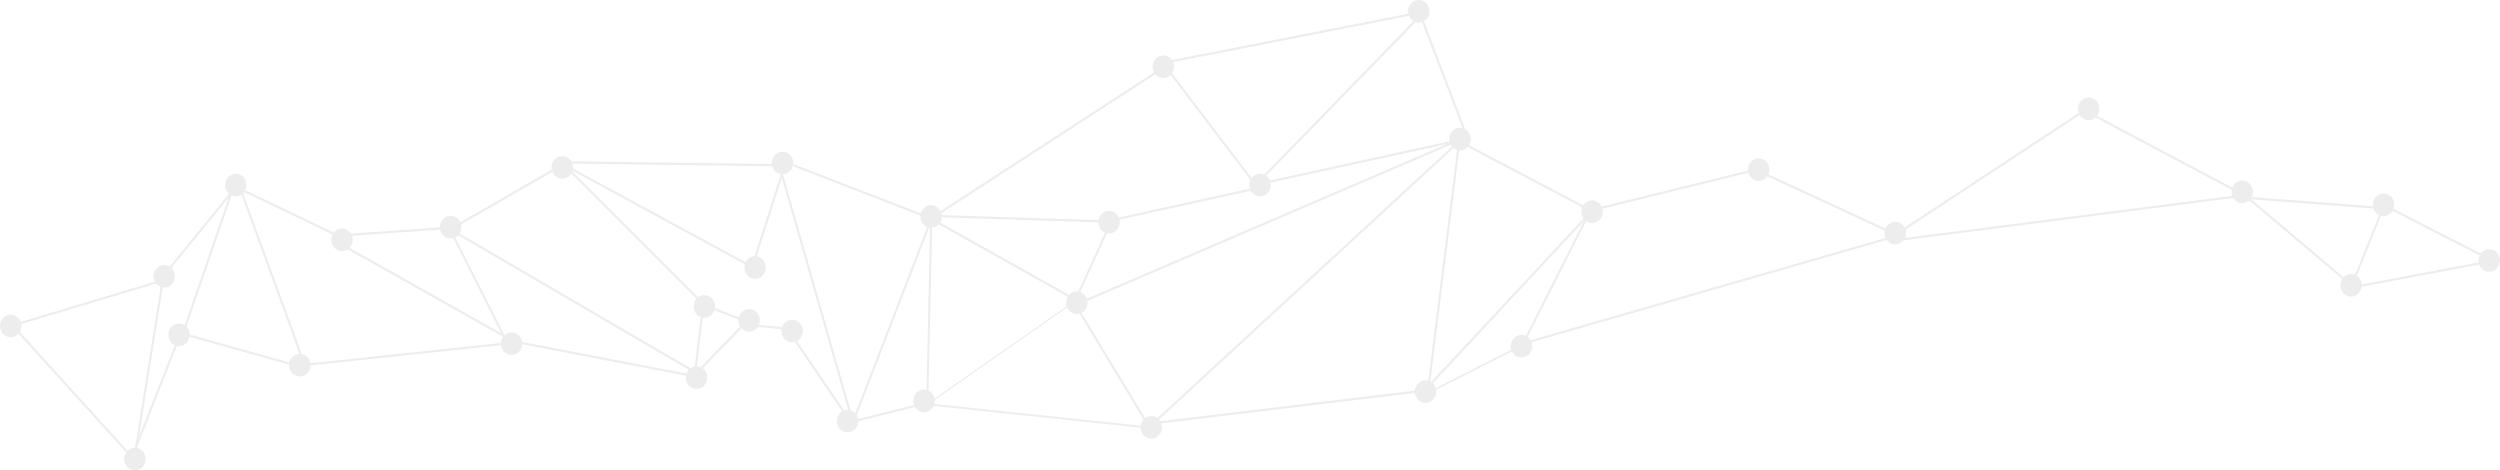 <svg viewBox="0 0 760 143" style="background-color:#ffffff00" xmlns="http://www.w3.org/2000/svg" width="760" height="143"><g opacity=".071"><path d="M432.72 118.428l-81.84 9.843.073.675 81.84-9.843-.074-.674zM326.294 91.022l-.542.365 23.65 39.042.54-.367-23.648-39.04z"/><path d="M443.214 42.334l-116.068 49.87.243.627 116.067-49.868-.243-.628zM349.803 129.73l-70.35-7.39.242.63 70.35 7.387-.242-.628zM155.624 103.912l-64.728 6.876.242.63 64.728-6.878-.243-.628z"/><path d="M443.746 42.393l-93.974 86.615.423.51 93.975-86.615-.424-.51z"/><path d="M443.327 42.603l-9.646 77.43.64.087 9.646-77.428-.64-.09z"/><path d="M443.17 42.343l-.29.607 41.076 21.653.287-.607-41.074-21.653zM482.937 64.718l-51.343 55.12.458.475 51.343-55.12-.458-.475z"/><path d="M483.194 63.812l-20.538 40.683.568.32 20.538-40.683-.568-.32z"/><path d="M463.543 104.244l-29.86 15.14.568.318 29.86-15.138-.567-.32z"/><path d="M578.3 70.86l-117.313 33.793.17.654 117.312-33.792-.17-.654zM577.24 72.565l.007.677 103.96-13.36-.006-.676-103.96 13.36z"/><path d="M533.705 51.192l-.26.62 43.876 20.343.26-.622-43.875-20.34z"/><path d="M534.125 51.172l-51.967 12.796.146.66 51.966-12.795-.145-.66zM634.225 32.84L576.347 70.9l.34.574 57.88-38.058-.342-.575z"/><path d="M634.23 33.482l-.29.606 48.232 25.59.29-.605-48.233-25.59z"/><path d="M681.895 58.455l-.402.528 34.54 29.2.402-.528-34.54-29.2z"/><path d="M681.406 59.693l-.046.677 43.565 3.28.045-.676-43.564-3.28z"/><path d="M724.65 61.868l-10.58 26.247.593.264 10.58-26.248-.592-.264zM725.4 62.35l-.283.612 32.674 16.733.283-.61L725.4 62.35z"/><path d="M757.253 79.055l-41.697 7.874.113.667 41.696-7.874-.113-.668zM337.07 68.22l-10.732 23.555.58.294 10.732-23.555-.58-.294zM382.85 56.72l-46.213 10.16.132.665 46.21-10.16-.13-.664zM443.942 42.225L381.754 55.79l.13.665 62.188-13.566-.13-.665zM431.44 2.638l-.598.253 14.153 37.08.597-.252-14.153-37.08z"/><path d="M432.632 3.426l-50.61 52 .45.487 50.608-52-.448-.487z"/><path d="M432.368 3.336L353.883 18.71l.118.666 78.486-15.374-.118-.666z"/><path d="M353.335 18.38l-.502.424 29.593 38.887.502-.423-29.593-38.888zM353.773 20.11l-70.336 45.672.337.578 70.337-45.672-.337-.577z"/><path d="M282.757 65.28l-.02.678 56.185 1.81.02-.68-56.185-1.808z"/><path d="M281.612 65.32l-.302.598 46.748 26.227.302-.598-46.748-26.228z"/><path d="M282.855 63.35l-1.287 58.784.644.016 1.286-58.784-.643-.016zM325.075 92.54l-41.444 28.945.645.016 41.443-28.945-.643-.016z"/><path d="M282.88 66.395L258.432 129.7l.595.257 24.446-63.306-.595-.255z"/><path d="M237.826 48.57l-.22.636 46.746 18.088.222-.637-46.748-18.088zM236.308 46.98l-.616.197 23.16 80.942.615-.197-23.16-80.943z"/><path d="M238.27 50.135l-9.866 30.75.61.216 9.864-30.747-.61-.218zM170.814 49l-.008.68 66.476.903.01-.678L170.813 49z"/><path d="M171.815 49.943l-.294.602 57.47 31.202.295-.603-57.47-31.2z"/><path d="M172.747 50.903l-.443.49 41.602 41.603.443-.49-41.603-41.603zM213.38 93.16l-2.574 21.705.638.084 2.573-21.706-.638-.085z"/><path d="M226.77 97.48l-17.157 17.636.45.487 17.155-17.636-.45-.486zM214.24 92.432l-.225.636 11.58 4.52.224-.634-11.58-4.522z"/><path d="M225.735 98.29l-.056.676 14.58 1.357.057-.676-14.582-1.357zM240.55 101.144l-.523.394 18.442 27.132.522-.395-18.442-27.13z"/><path d="M283.103 121.813l-25.304 6.33.147.66 25.304-6.33-.147-.66zM136.226 68.94l-.31.593 75.91 44.314.312-.594-75.912-44.314zM168.94 50.85l-31.308 18.09.31.594 31.307-18.088-.31-.595zM101.483 72.668l-.303.6 53.074 29.843.303-.598-53.074-29.844z"/><path d="M137.015 68.898l-34.096 2.374.04.677 34.097-2.375-.042-.677z"/><path d="M136.998 69.416l-.568.32 18.656 36.966.568-.32-18.656-36.966zM71.55 56.38l-.266.617 31.2 14.922.267-.618-31.2-14.922zM54.452 100.788l-.166.656 35.06 9.835.167-.657-35.06-9.835z"/><path d="M152.827 102.826l-.165.656 59.46 11.422.166-.655-59.46-11.424zM73.004 56.227l-.6.244 19.3 52.907.6-.244-19.3-52.906zM70.47 57.25l-15.76 45.785.605.232 15.76-45.784-.604-.232z"/><path d="M72.46 55.45L50.587 82.242l.488.442 21.873-26.792-.488-.442zM49.227 84.78l-8.685 54.602.635.114 8.684-54.602-.633-.113zM48.49 85.19L4.425 98.416l.176.652L48.667 85.84l-.176-.65zM5.388 100.203l-.465.47 35.06 38.66.466-.468-35.063-38.662z"/><path d="M54.715 100.986L39.92 138.63l.593.26 14.797-37.644-.595-.26z"/><path d="M44.297 139.56c0-1.902-1.462-3.443-3.265-3.443-1.802 0-3.264 1.54-3.264 3.442 0 1.898 1.462 3.44 3.264 3.44 1.803 0 3.265-1.542 3.265-3.44zM94.41 111c0-1.902-1.46-3.443-3.264-3.443-1.803 0-3.264 1.54-3.264 3.442 0 1.898 1.46 3.44 3.264 3.44 1.803 0 3.264-1.542 3.264-3.44zM57.7 101.778c0-1.9-1.463-3.442-3.265-3.442-1.803 0-3.264 1.542-3.264 3.442 0 1.9 1.462 3.44 3.265 3.44 1.802 0 3.264-1.54 3.264-3.44zM53.163 83.985c0-1.9-1.462-3.44-3.264-3.44-1.804 0-3.266 1.54-3.266 3.44s1.462 3.442 3.265 3.442c1.8 0 3.263-1.542 3.263-3.442zM6.528 99.1c0-1.9-1.46-3.442-3.264-3.442C1.46 95.658 0 97.198 0 99.1c0 1.9 1.46 3.44 3.264 3.44 1.803 0 3.264-1.54 3.264-3.44zM74.937 56.244c0-1.9-1.46-3.44-3.264-3.44-1.803 0-3.264 1.54-3.264 3.44s1.46 3.442 3.263 3.442 3.264-1.542 3.264-3.442zM107.236 72.89c0-1.9-1.46-3.443-3.264-3.443-1.802 0-3.264 1.54-3.264 3.442 0 1.9 1.462 3.44 3.264 3.44 1.803 0 3.264-1.54 3.264-3.44zM140.262 69.062c0-1.9-1.462-3.44-3.264-3.44-1.803 0-3.265 1.54-3.265 3.44s1.462 3.442 3.264 3.442c1.803 0 3.265-1.542 3.265-3.442zM158.77 104.458c0-1.9-1.46-3.442-3.264-3.442-1.802 0-3.264 1.54-3.264 3.442 0 1.9 1.462 3.44 3.264 3.44 1.803 0 3.264-1.54 3.264-3.44zM174.194 50.89c0-1.902-1.46-3.444-3.264-3.444-1.803 0-3.264 1.542-3.264 3.443 0 1.9 1.46 3.44 3.264 3.44 1.803 0 3.264-1.54 3.264-3.44zM217.38 93.17c0-1.9-1.46-3.442-3.263-3.442s-3.264 1.54-3.264 3.442c0 1.9 1.46 3.44 3.264 3.44 1.803 0 3.264-1.54 3.264-3.44zM230.99 97.38c0-1.902-1.46-3.443-3.264-3.443-1.802 0-3.264 1.54-3.264 3.442 0 1.9 1.462 3.44 3.264 3.44 1.803 0 3.264-1.54 3.264-3.44zM232.805 81.308c0-1.9-1.462-3.442-3.264-3.442-1.802 0-3.263 1.54-3.263 3.442 0 1.9 1.46 3.44 3.264 3.44 1.803 0 3.265-1.54 3.265-3.44zM241.152 49.55c0-1.9-1.46-3.443-3.264-3.443-1.803 0-3.264 1.542-3.264 3.442 0 1.9 1.46 3.44 3.264 3.44 1.803 0 3.264-1.54 3.264-3.44zM244.055 100.63c0-1.9-1.46-3.44-3.264-3.44-1.8 0-3.263 1.54-3.263 3.44s1.462 3.442 3.264 3.442c1.804 0 3.265-1.54 3.265-3.44zM215.022 114.79c0-1.902-1.46-3.443-3.264-3.443-1.803 0-3.264 1.54-3.264 3.442 0 1.898 1.46 3.44 3.264 3.44 1.803 0 3.264-1.54 3.264-3.44zM260.93 127.99c0-1.9-1.46-3.442-3.263-3.442s-3.264 1.54-3.264 3.442c0 1.9 1.46 3.44 3.264 3.44 1.803 0 3.264-1.54 3.264-3.44zM284.157 121.868c0-1.9-1.46-3.442-3.264-3.442-1.802 0-3.264 1.54-3.264 3.442 0 1.9 1.46 3.44 3.263 3.44s3.264-1.54 3.264-3.44zM286.335 65.81c0-1.9-1.462-3.44-3.264-3.44-1.802 0-3.263 1.54-3.263 3.44s1.46 3.442 3.264 3.442c1.803 0 3.265-1.54 3.265-3.44zM330.61 92.022c0-1.9-1.46-3.44-3.264-3.44-1.802 0-3.264 1.54-3.264 3.44s1.462 3.44 3.264 3.44c1.803 0 3.265-1.54 3.265-3.44zM340.41 67.533c0-1.9-1.462-3.44-3.265-3.44-1.803 0-3.264 1.54-3.264 3.44s1.462 3.442 3.265 3.442c1.803 0 3.264-1.542 3.264-3.442zM386.318 56.246c0-1.9-1.46-3.442-3.264-3.442-1.803 0-3.264 1.542-3.264 3.442 0 1.9 1.46 3.44 3.264 3.44 1.803 0 3.264-1.54 3.264-3.44zM436.623 119.036c0-1.9-1.46-3.442-3.264-3.442-1.804 0-3.265 1.542-3.265 3.442 0 1.9 1.46 3.44 3.264 3.44 1.802 0 3.263-1.54 3.263-3.44zM465.774 105.23c0-1.9-1.46-3.44-3.264-3.44-1.804 0-3.265 1.54-3.265 3.44s1.46 3.443 3.264 3.443c1.803 0 3.264-1.542 3.264-3.442zM487.266 64.338c0-1.9-1.46-3.442-3.264-3.442-1.803 0-3.265 1.542-3.265 3.442 0 1.9 1.462 3.44 3.265 3.44 1.803 0 3.264-1.54 3.264-3.44zM537.91 51.575c0-1.9-1.46-3.442-3.264-3.442-1.803 0-3.265 1.54-3.265 3.442 0 1.9 1.462 3.44 3.266 3.44 1.803 0 3.264-1.54 3.264-3.44zM579.413 70.85c0-1.9-1.46-3.442-3.265-3.442-1.803 0-3.264 1.54-3.264 3.442 0 1.9 1.46 3.44 3.264 3.44 1.804 0 3.265-1.54 3.265-3.44zM353.253 129.92c0-1.9-1.46-3.442-3.264-3.442-1.804 0-3.266 1.542-3.266 3.44 0 1.9 1.462 3.443 3.265 3.443 1.802 0 3.263-1.54 3.263-3.44zM638.21 33.08c0-1.9-1.462-3.44-3.266-3.44-1.803 0-3.264 1.54-3.264 3.44s1.462 3.443 3.264 3.443c1.804 0 3.265-1.542 3.265-3.442zM684.9 58.347c0-1.9-1.462-3.443-3.265-3.443-1.803 0-3.264 1.542-3.264 3.443 0 1.9 1.462 3.44 3.265 3.44 1.803 0 3.264-1.54 3.264-3.44zM718.003 86.737c0-1.9-1.462-3.44-3.265-3.44-1.803 0-3.264 1.54-3.264 3.44s1.46 3.442 3.264 3.442c1.803 0 3.265-1.543 3.265-3.443zM760 79.184c0-1.9-1.46-3.44-3.264-3.44-1.803 0-3.265 1.54-3.265 3.44s1.463 3.442 3.266 3.442S760 81.084 760 79.184zM727.884 62.254c0-1.9-1.46-3.442-3.264-3.442-1.803 0-3.264 1.54-3.264 3.442 0 1.9 1.46 3.44 3.264 3.44 1.803 0 3.264-1.54 3.264-3.44zM434.585 3.442c0-1.9-1.46-3.442-3.263-3.442s-3.264 1.542-3.264 3.442c0 1.9 1.46 3.44 3.264 3.44 1.802 0 3.263-1.54 3.263-3.44zM447.106 42.28c0-1.9-1.46-3.442-3.264-3.442-1.802 0-3.263 1.54-3.263 3.44s1.46 3.443 3.262 3.443c1.803 0 3.264-1.54 3.264-3.44zM356.922 20.278c0-1.9-1.46-3.442-3.264-3.442-1.803 0-3.264 1.542-3.264 3.442 0 1.9 1.462 3.44 3.264 3.44 1.803 0 3.264-1.54 3.264-3.44z"/></g></svg>